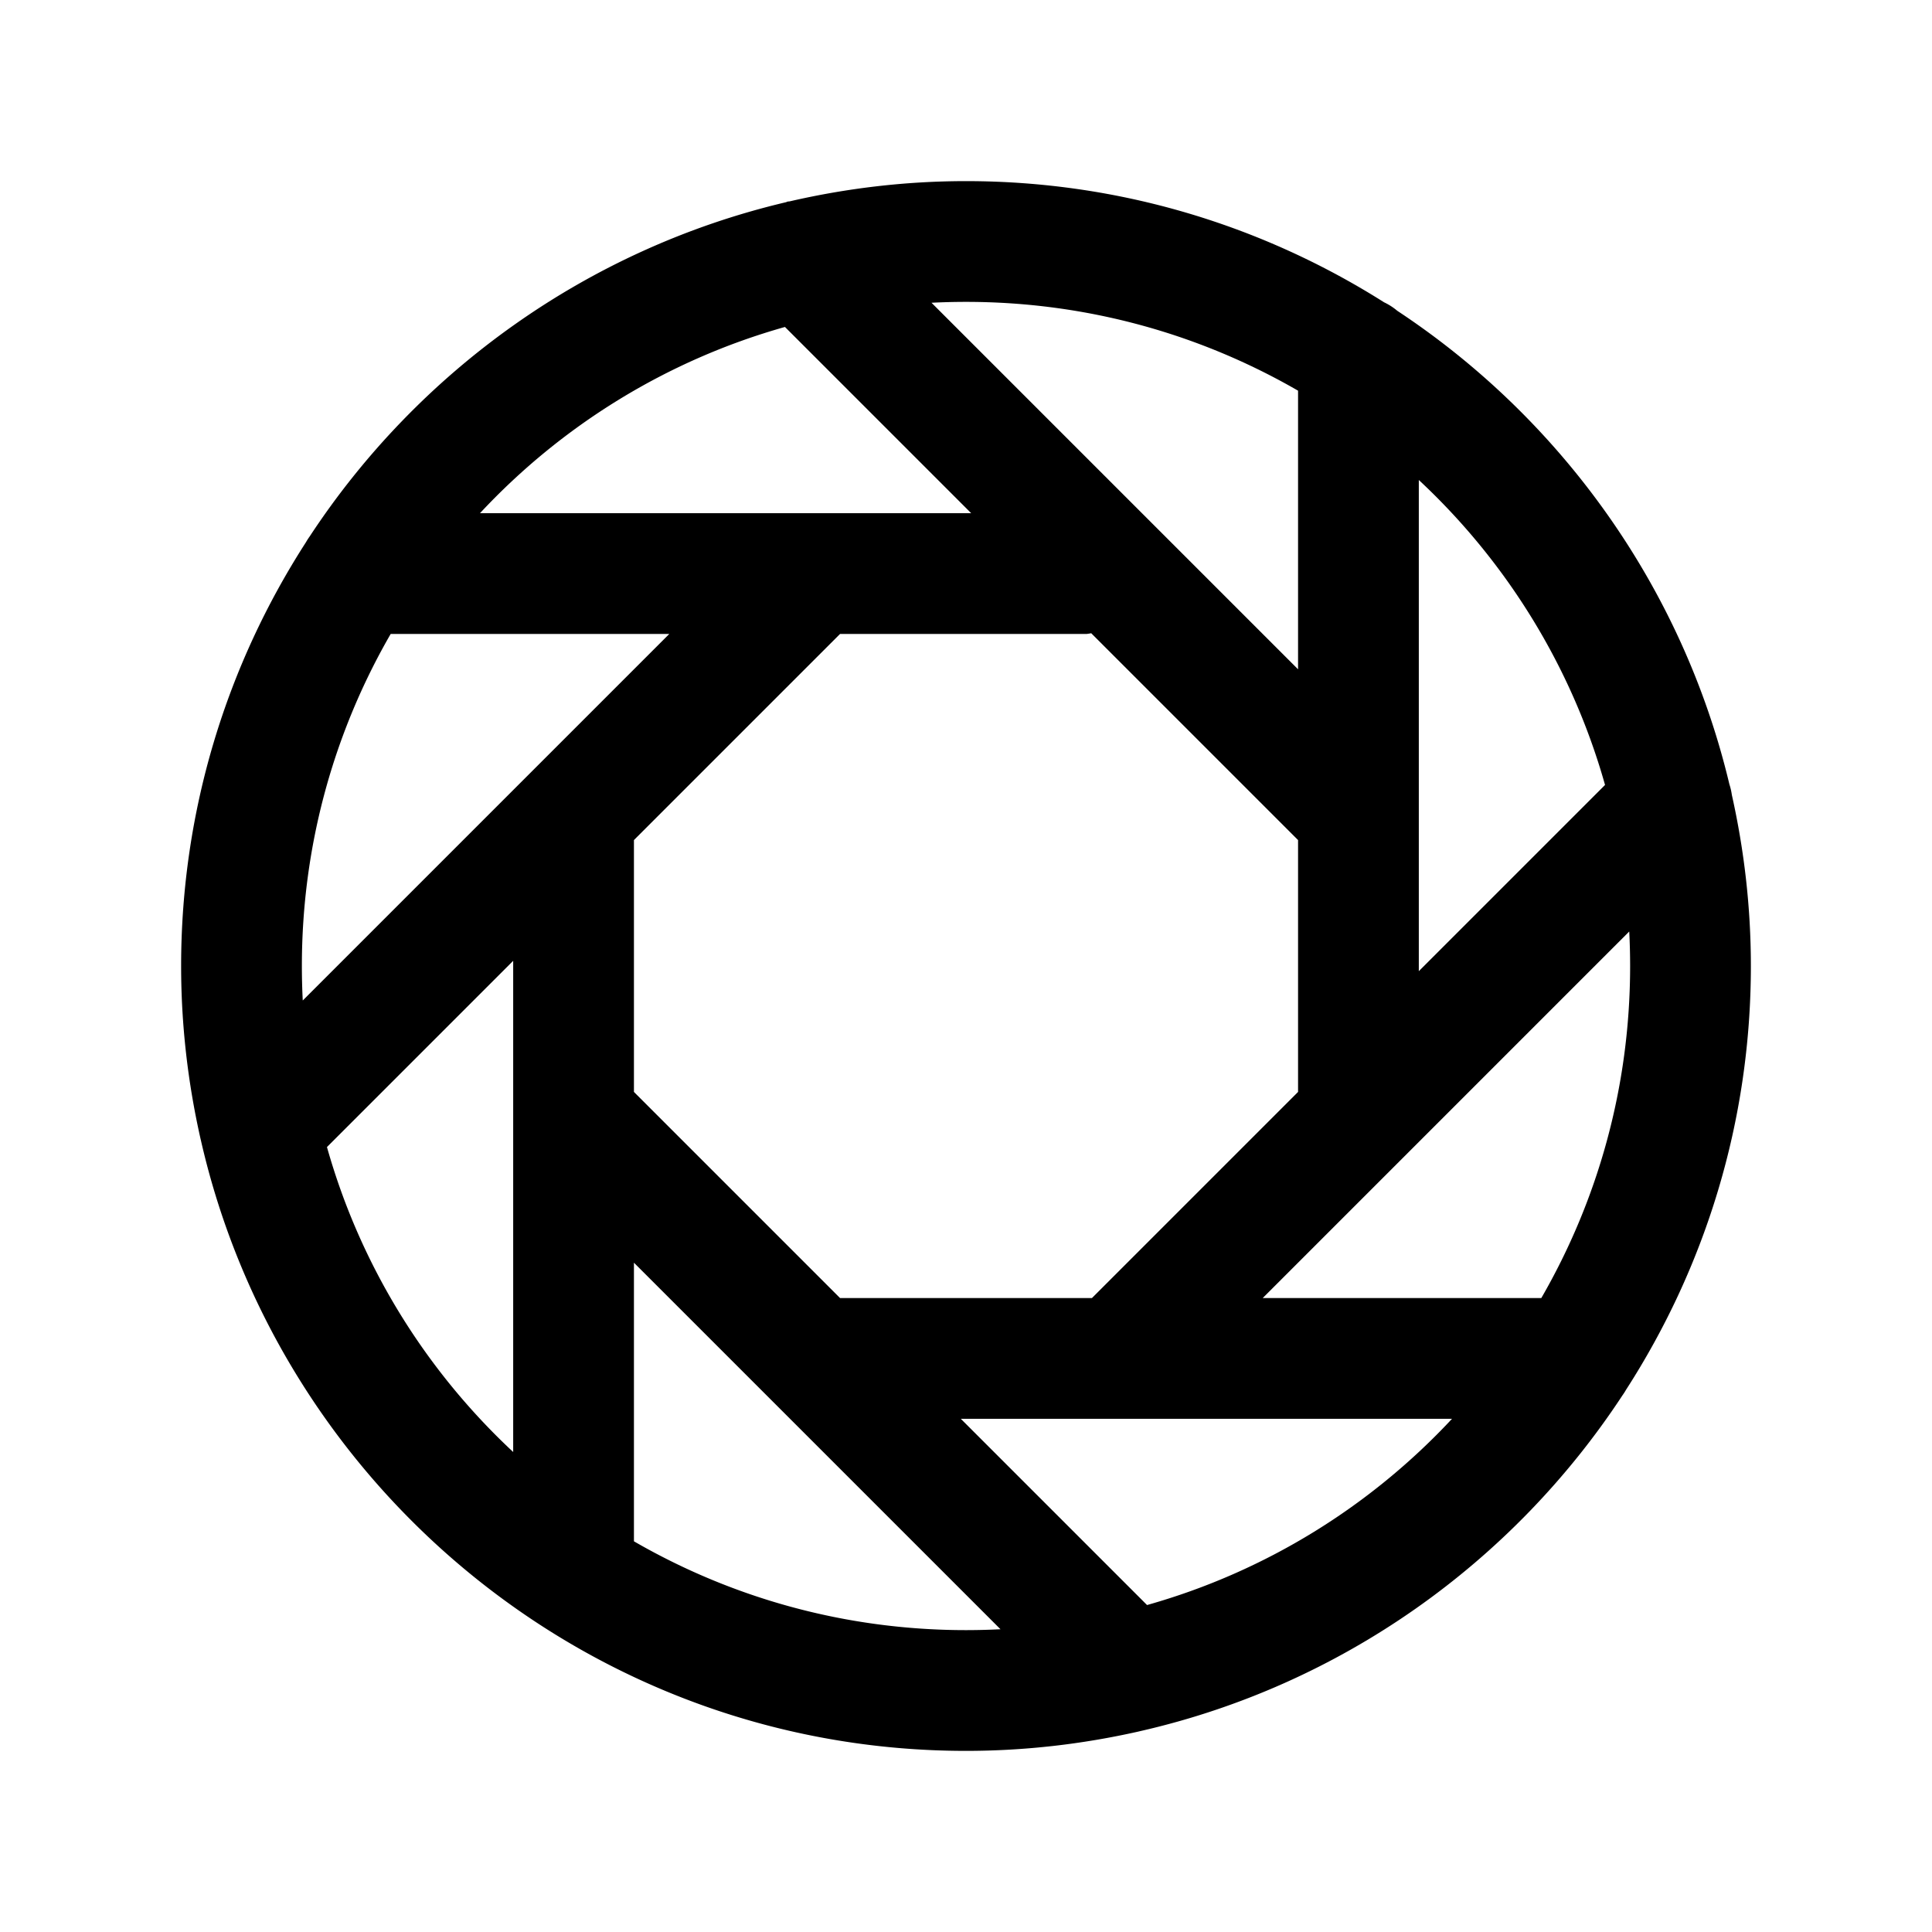 <svg xmlns="http://www.w3.org/2000/svg" width="512" height="512" viewBox="0 0 512 512"><path d="M256 48c-16.082 0-31.722 1.897-46.768 5.371a16 16 0 0 0-.503.045 16 16 0 0 0-.399.164c-52.555 12.386-97.477 44.743-126.285 88.617a16 16 0 0 0-.947 1.475C60.192 176.1 48 214.648 48 256c0 15.615 1.787 30.814 5.068 45.457a16 16 0 0 0 .143.613C74.249 394.633 157.18 464 256 464c15.615 0 30.814-1.787 45.457-5.068a16 16 0 0 0 .613-.143c53.243-12.1 98.785-44.668 127.885-88.986a16 16 0 0 0 .947-1.475C451.808 335.9 464 297.352 464 256c0-15.576-1.778-30.738-5.043-45.348a16 16 0 0 0-.65-2.81c-12.426-52.157-44.53-96.76-88.028-125.49a16 16 0 0 0-3.486-2.24C334.685 59.807 296.701 48 256 48zm0 32c32.09 0 62.12 8.59 88 23.537v73.834l-97.139-97.137q4.541-.233 9.139-.234zm-47.979 6.648L257.373 136h-130.17c21.611-23.19 49.417-40.5 80.818-49.352zM376 127.203c23.19 21.611 40.5 49.417 49.352 80.818L376 257.373zm-86.816 40.61L344 222.629v66.742L289.371 344h-66.744L168 289.373v-66.746L222.627 168H288a16 16 0 0 0 1.184-.187zM103.537 168h73.836l-97.139 97.139A180 180 0 0 1 80 256c0-32.09 8.59-62.12 23.537-88zm328.229 78.861q.232 4.541.234 9.139c0 32.09-8.59 62.12-23.537 88h-73.834zM136 254.627v130.17c-23.19-21.611-40.5-49.417-49.352-80.818zm32 80 97.139 97.139q-4.541.232-9.139.234c-32.09 0-62.12-8.59-88-23.537zM254.627 376h130.17c-21.611 23.19-49.417 40.5-80.818 49.352z"/></svg>